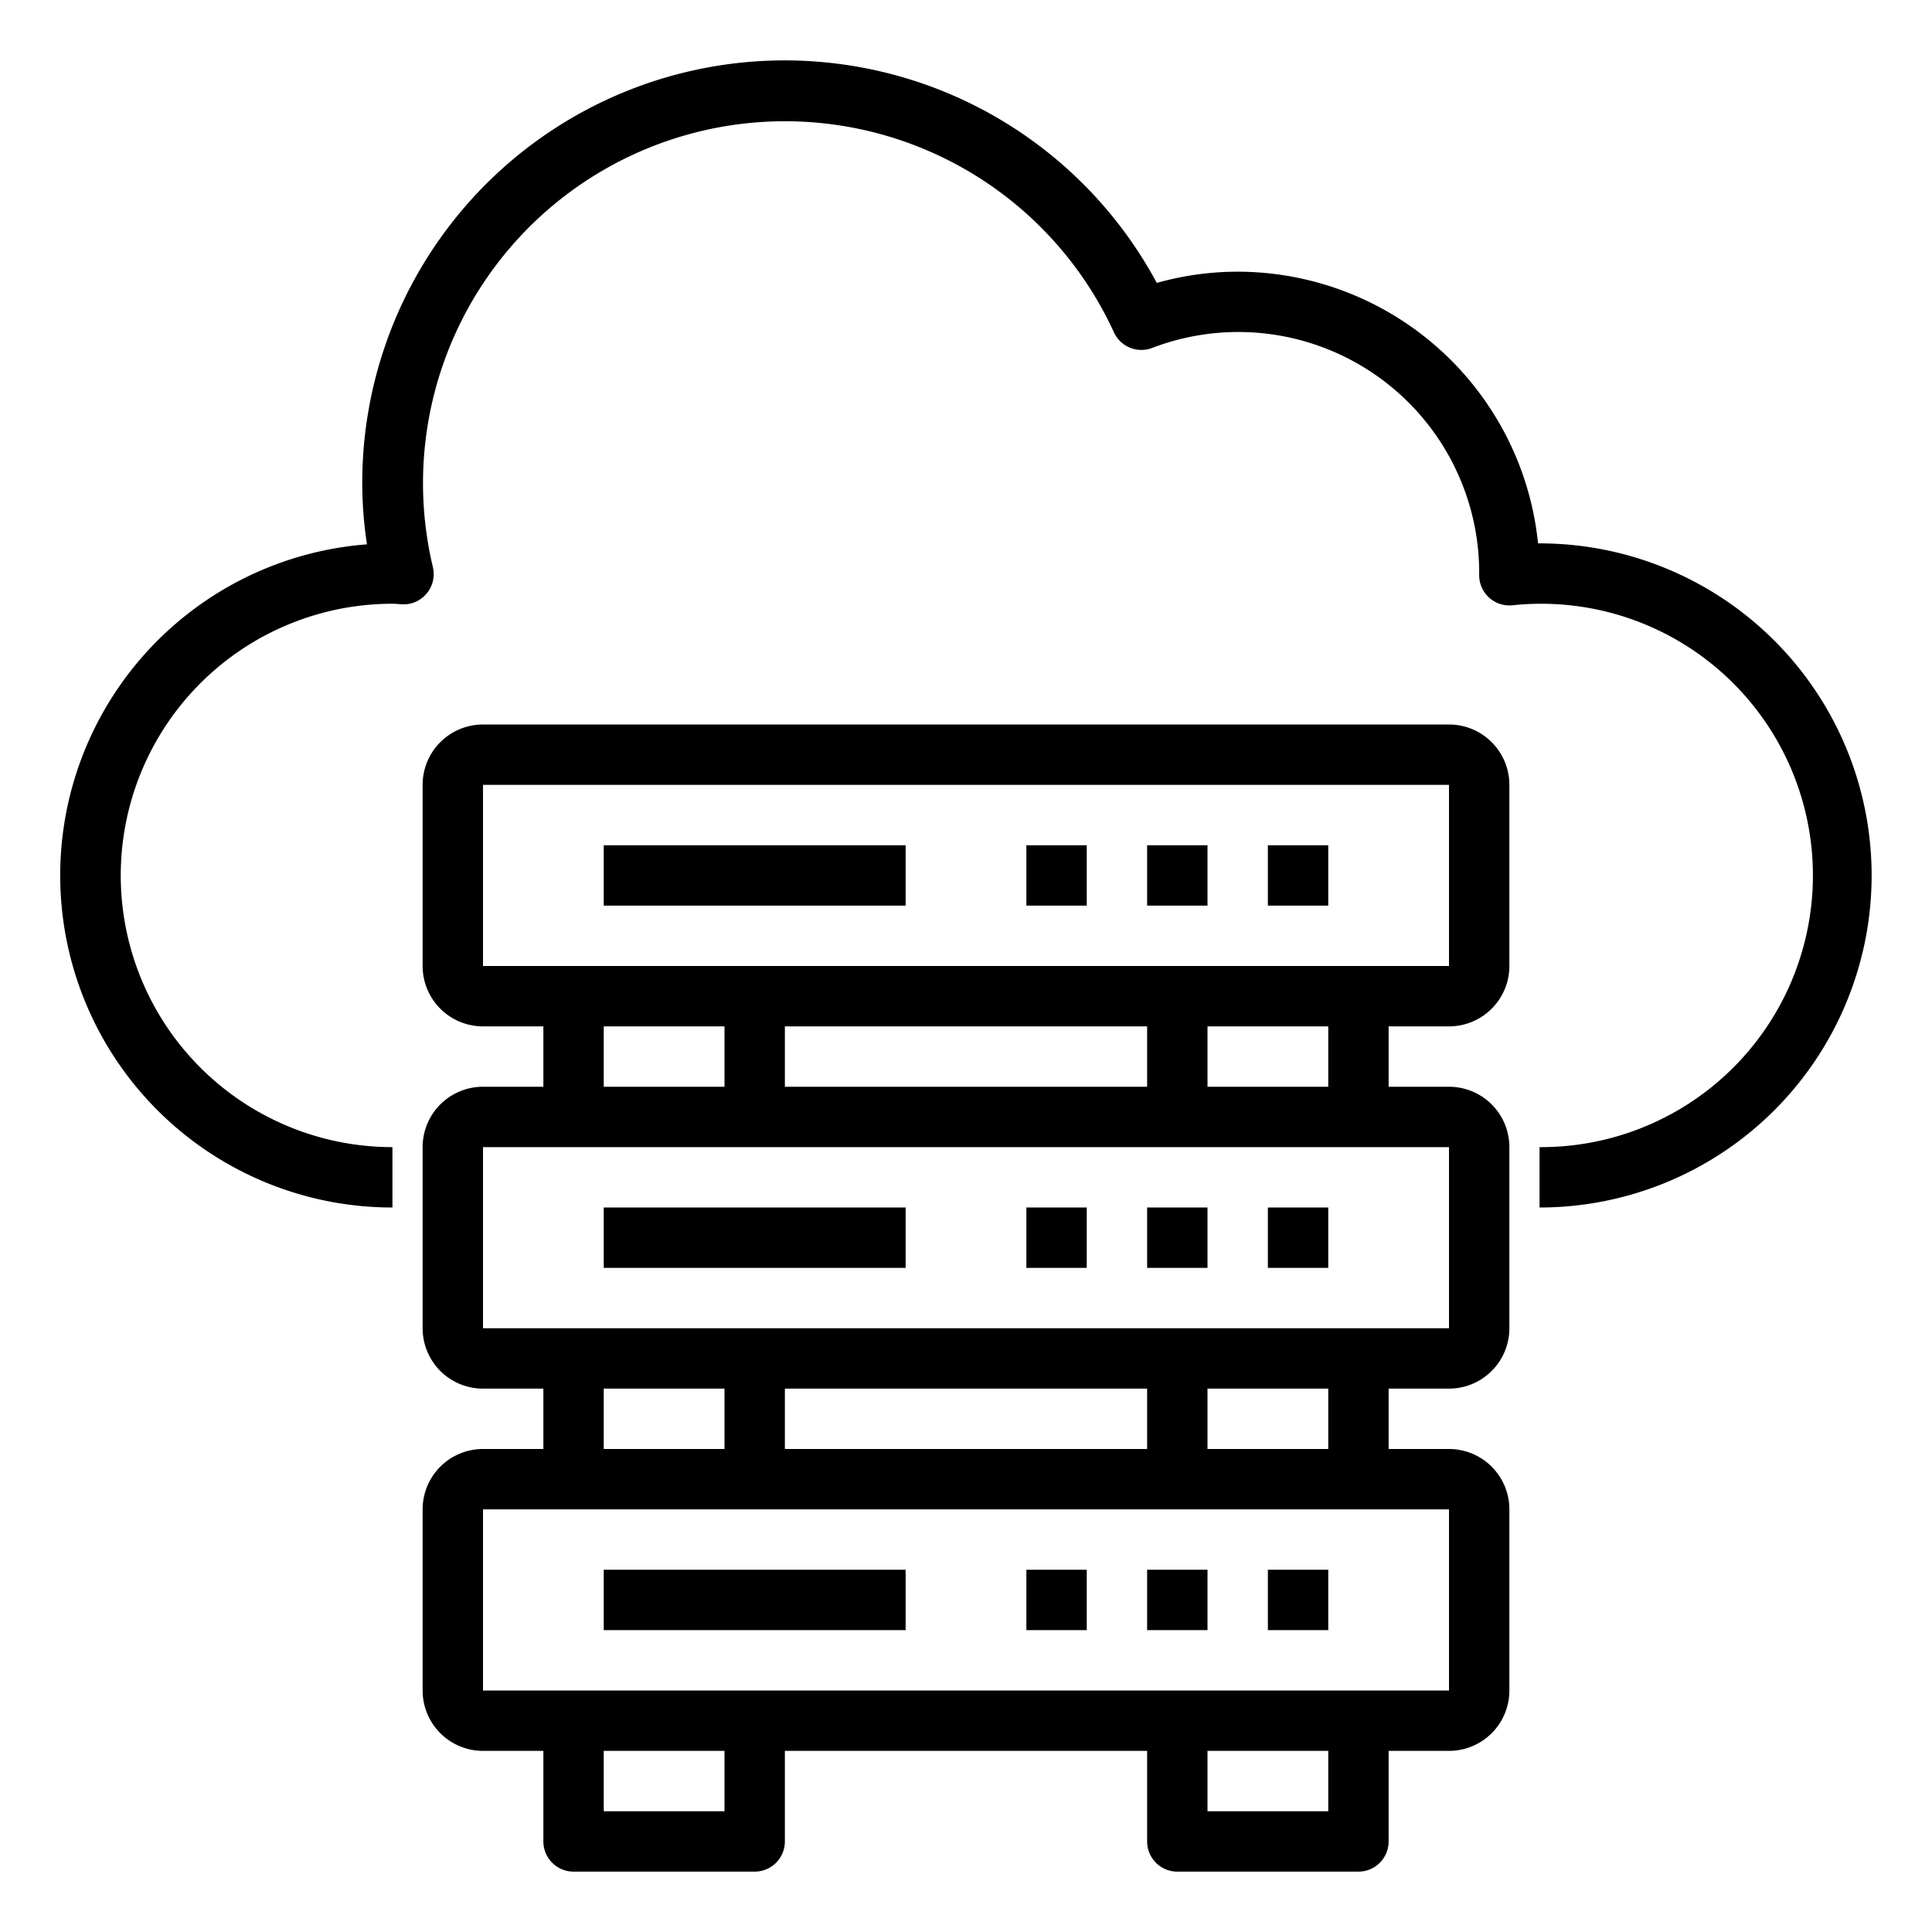 <svg xmlns="http://www.w3.org/2000/svg" viewBox="0 0 64 64" x="0px" y="0px"><g data-name="Cloud Server"><path d="M48,24H16a2,2,0,0,0-2,2v6a2,2,0,0,0,2,2h2v2H16a2,2,0,0,0-2,2v6a2,2,0,0,0,2,2h2v2H16a2,2,0,0,0-2,2v6a2,2,0,0,0,2,2h2v3a1,1,0,0,0,1,1h6a1,1,0,0,0,1-1V58H38v3a1,1,0,0,0,1,1h6a1,1,0,0,0,1-1V58h2a2,2,0,0,0,2-2V50a2,2,0,0,0-2-2H46V46h2a2,2,0,0,0,2-2V38a2,2,0,0,0-2-2H46V34h2a2,2,0,0,0,2-2V26A2,2,0,0,0,48,24ZM20,34h4v2H20Zm18,0v2H26V34ZM20,46h4v2H20Zm18,0v2H26V46ZM24,60H20V58h4Zm20,0H40V58h4Zm4-4H16V50H48Zm-4-8H40V46h4Zm4-4H16V38H48Zm-4-8H40V34h4ZM16,32V26H48v6Z"></path><rect x="42" y="28" width="2" height="2"></rect><rect x="38" y="28" width="2" height="2"></rect><rect x="34" y="28" width="2" height="2"></rect><rect x="20" y="28" width="10" height="2"></rect><rect x="42" y="40" width="2" height="2"></rect><rect x="38" y="40" width="2" height="2"></rect><rect x="34" y="40" width="2" height="2"></rect><rect x="20" y="40" width="10" height="2"></rect><rect x="42" y="52" width="2" height="2"></rect><rect x="38" y="52" width="2" height="2"></rect><rect x="34" y="52" width="2" height="2"></rect><rect x="20" y="52" width="10" height="2"></rect><path d="M51,18h-.05A10.014,10.014,0,0,0,41,9a9.877,9.877,0,0,0-2.68.372A13.993,13.993,0,0,0,12,16a13.549,13.549,0,0,0,.156,2.032A11,11,0,0,0,13,40V38a9,9,0,0,1,0-18c.05,0,.1,0,.149.007l.182.011a.984.984,0,0,0,.809-.366,1,1,0,0,0,.2-.865A11.989,11.989,0,0,1,36.9,11.009a1,1,0,0,0,1.264.518A7.98,7.98,0,0,1,49,19.051a1,1,0,0,0,1.1,1A9,9,0,1,1,51,38v2a11,11,0,0,0,0-22Z"></path></g></svg>